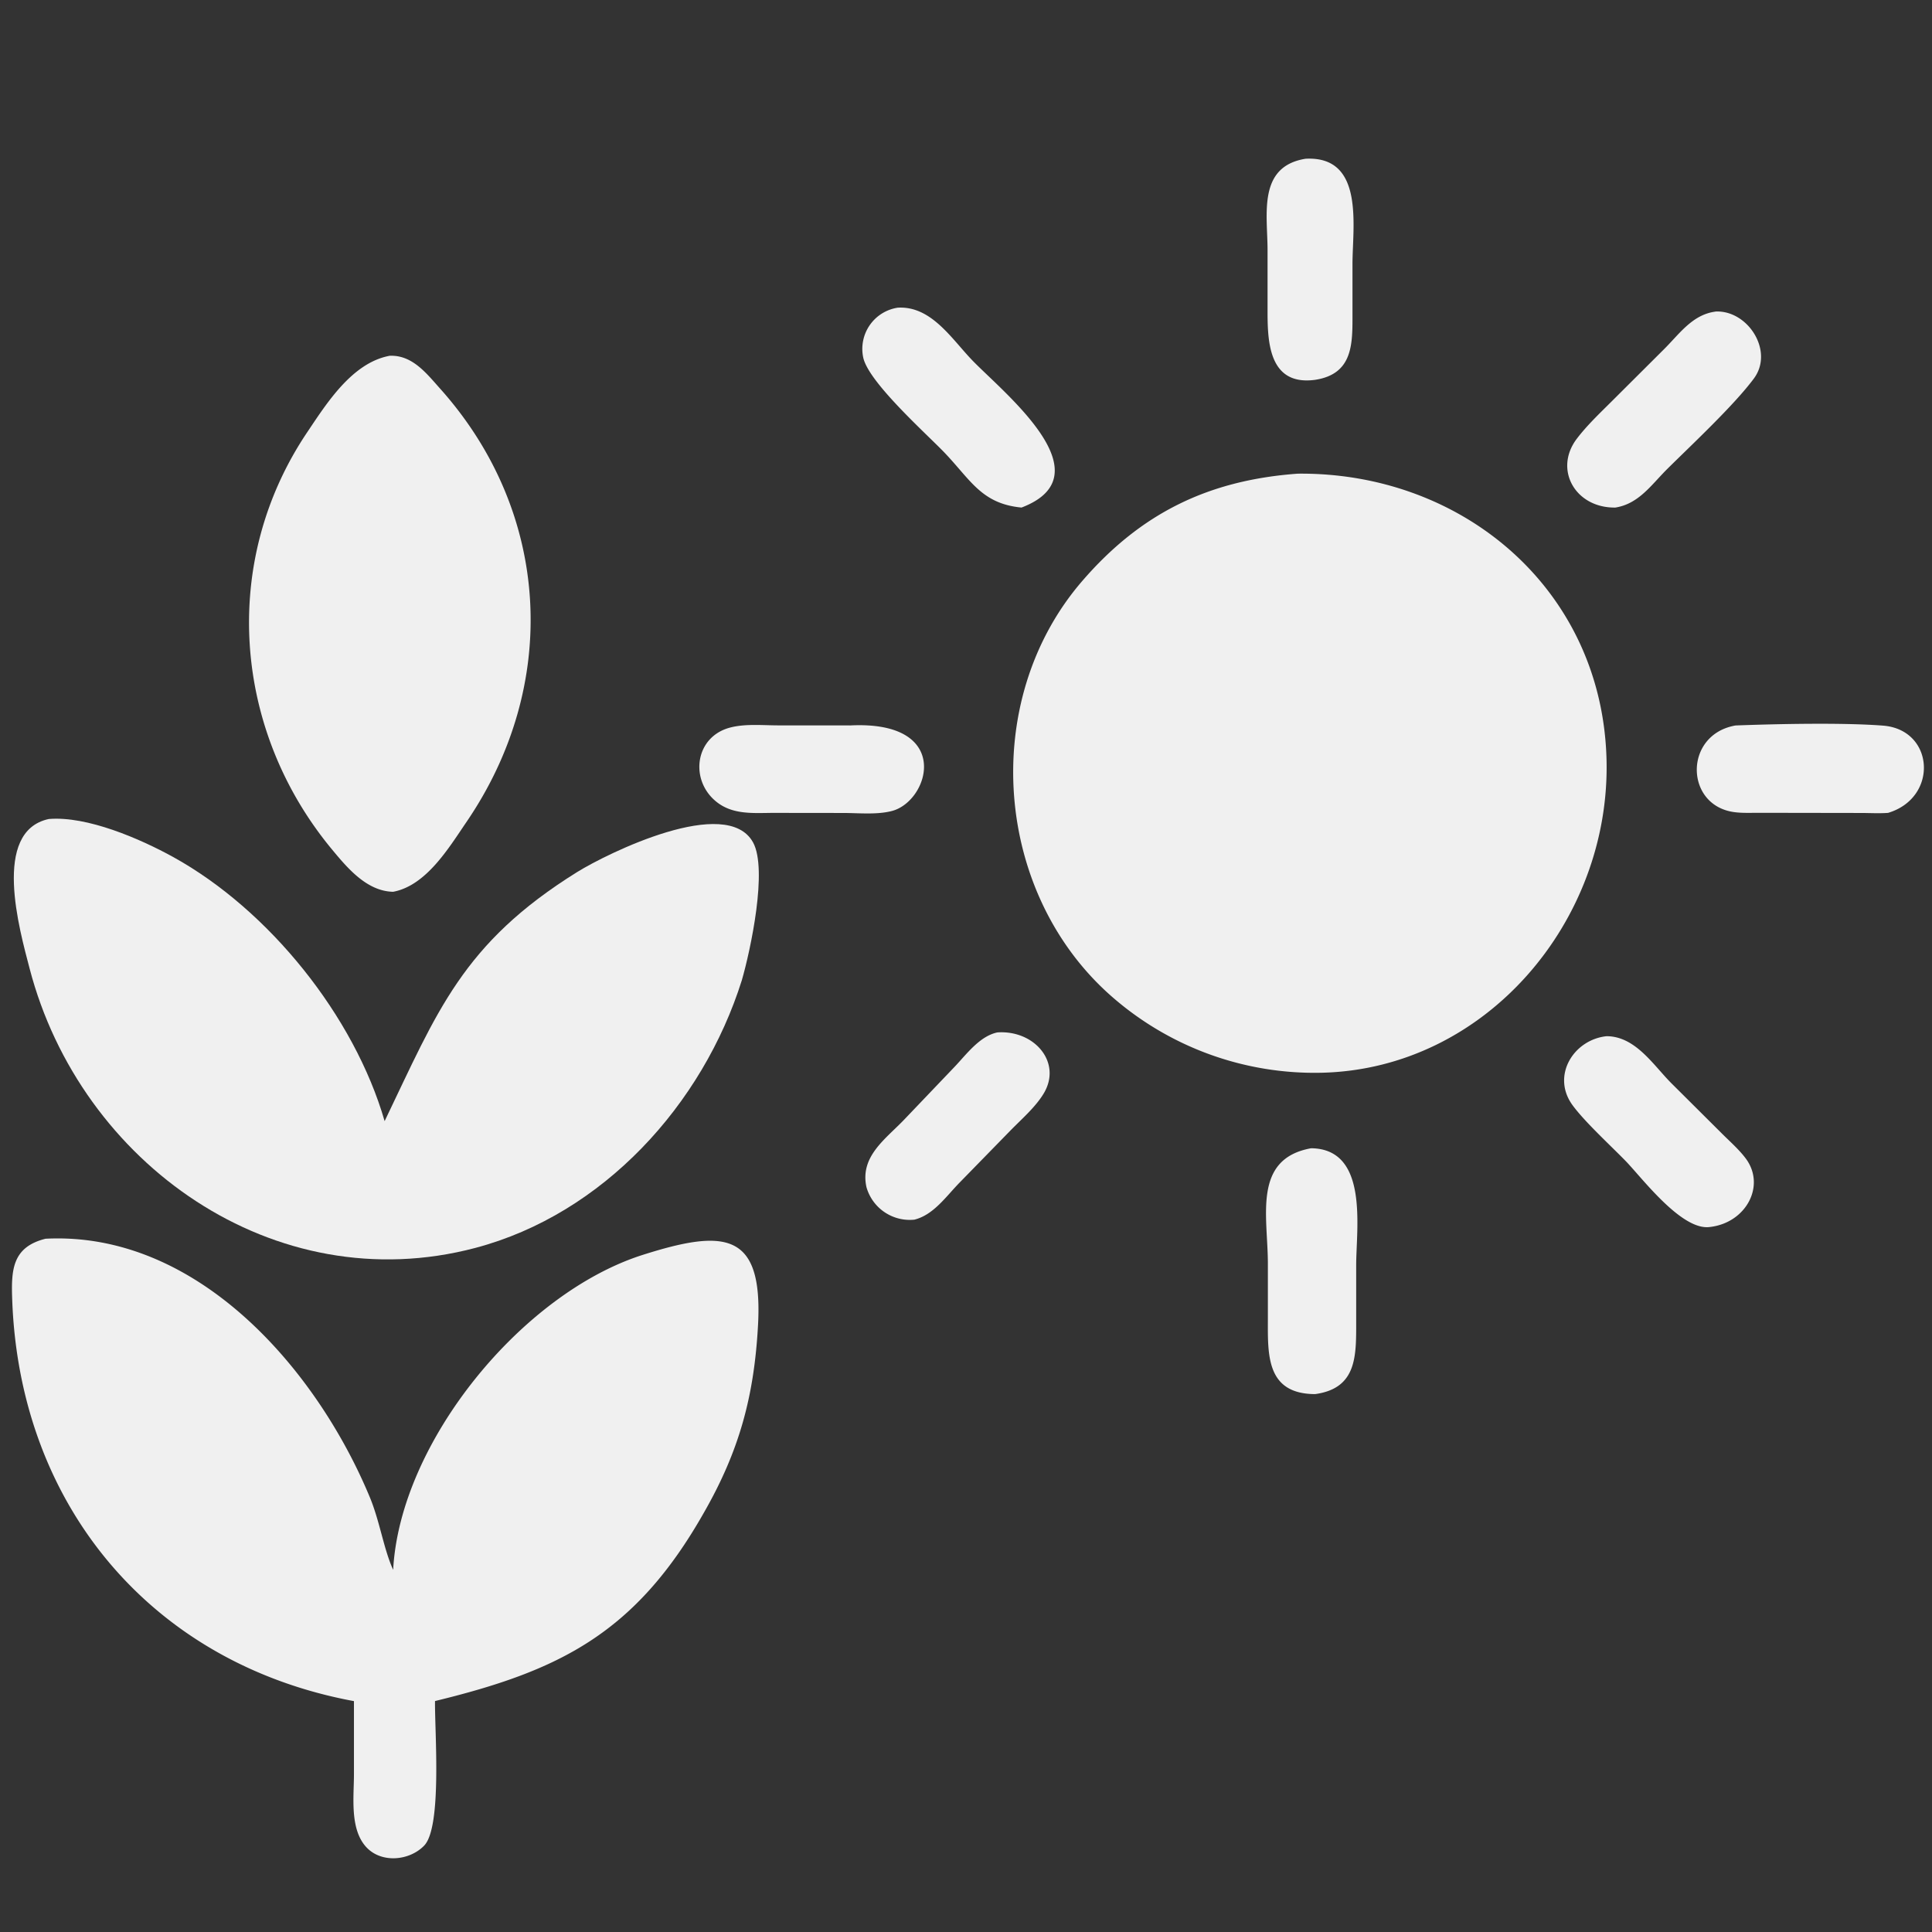 <svg xmlns="http://www.w3.org/2000/svg" width="24" height="24" fill="none"><rect width="100%" height="100%" fill="#333333" stroke="none"/><path fill="#F0F0F0" d="M16.218 1.972c.737-.039.583.843.583 1.308v.608c0 .372.015.759-.468.831-.6.078-.587-.532-.587-.905v-.705c0-.445-.127-1.04.472-1.137ZM12.39 12.825c.461-.031.803.372.578.754-.105.177-.286.33-.429.478l-.618.633c-.167.17-.322.401-.562.461a.559.559 0 0 1-.595-.402c-.087-.387.245-.604.477-.85l.611-.64c.15-.156.314-.387.538-.434ZM10.555 9.012c1.287-.068.994.943.522 1.063-.188.048-.412.024-.605.024l-.877-.001c-.246.002-.502.024-.704-.145-.328-.273-.255-.808.187-.917.186-.047.403-.025.594-.025h.883ZM21.56 9.012c.51-.019 1.327-.037 1.832.002.638.05.692.895.062 1.084-.113.008-.23.001-.343.001l-1.265-.002c-.1 0-.208.005-.306-.009-.613-.085-.625-.964.02-1.076ZM19.958 12.872c.359.002.578.357.805.585l.617.614c.102.103.224.208.31.325.245.336 0 .794-.448.846-.35.05-.84-.605-1.047-.819-.188-.193-.51-.488-.661-.695-.265-.364.013-.813.424-.856ZM11.154 3.822c.416-.023.668.389.926.656.392.405 1.673 1.421.61 1.827-.496-.047-.63-.34-.957-.682-.227-.237-.946-.876-1.01-1.183a.518.518 0 0 1 .43-.618ZM21.31 3.87c.402-.02.73.49.478.831-.247.334-.782.832-1.082 1.13-.196.196-.35.428-.639.474-.495.008-.77-.47-.48-.854.13-.171.288-.319.439-.47l.64-.638c.193-.19.354-.434.643-.472ZM16.287 14.264c.72.008.56.995.56 1.453v.664c-.001.436.027.863-.51.937-.618-.002-.587-.504-.587-.952v-.668c0-.587-.193-1.302.537-1.434ZM4.834 4.42c.287-.016.465.22.638.413 1.374 1.54 1.487 3.676.32 5.382-.217.318-.497.786-.908.863-.324-.006-.564-.29-.755-.52-1.233-1.482-1.4-3.574-.311-5.191.243-.362.556-.857 1.016-.946Z"/><path fill="#F0F0F0" d="M.606 10.174c.474-.04 1.132.244 1.547.473 1.19.658 2.248 1.976 2.625 3.28.656-1.363.964-2.206 2.393-3.095.378-.234 1.857-.962 2.184-.367.183.334-.03 1.334-.14 1.713-.485 1.541-1.72 2.903-3.31 3.324-2.496.66-4.905-1.048-5.537-3.47-.124-.476-.475-1.705.238-1.858Z"/><path fill="#F0F0F0" d="M.566 15.388c1.882-.096 3.365 1.615 4.028 3.211.125.301.172.644.29.902.085-1.59 1.602-3.435 3.099-3.912 1.014-.322 1.494-.291 1.434.862-.047.887-.231 1.569-.673 2.34-.85 1.5-1.793 1.964-3.34 2.34-.005.37.09 1.564-.135 1.796-.18.186-.52.221-.71.028-.22-.225-.161-.637-.162-.922v-.901c-2.495-.462-4.15-2.41-4.245-4.98-.014-.373-.003-.66.414-.764ZM16.123 5.884c2.055-.019 3.784 1.447 3.834 3.558.048 2-1.5 3.837-3.54 3.884a3.823 3.823 0 0 1-2.58-.924c-1.495-1.282-1.681-3.698-.39-5.188.73-.844 1.57-1.25 2.676-1.33Z"/></svg>
